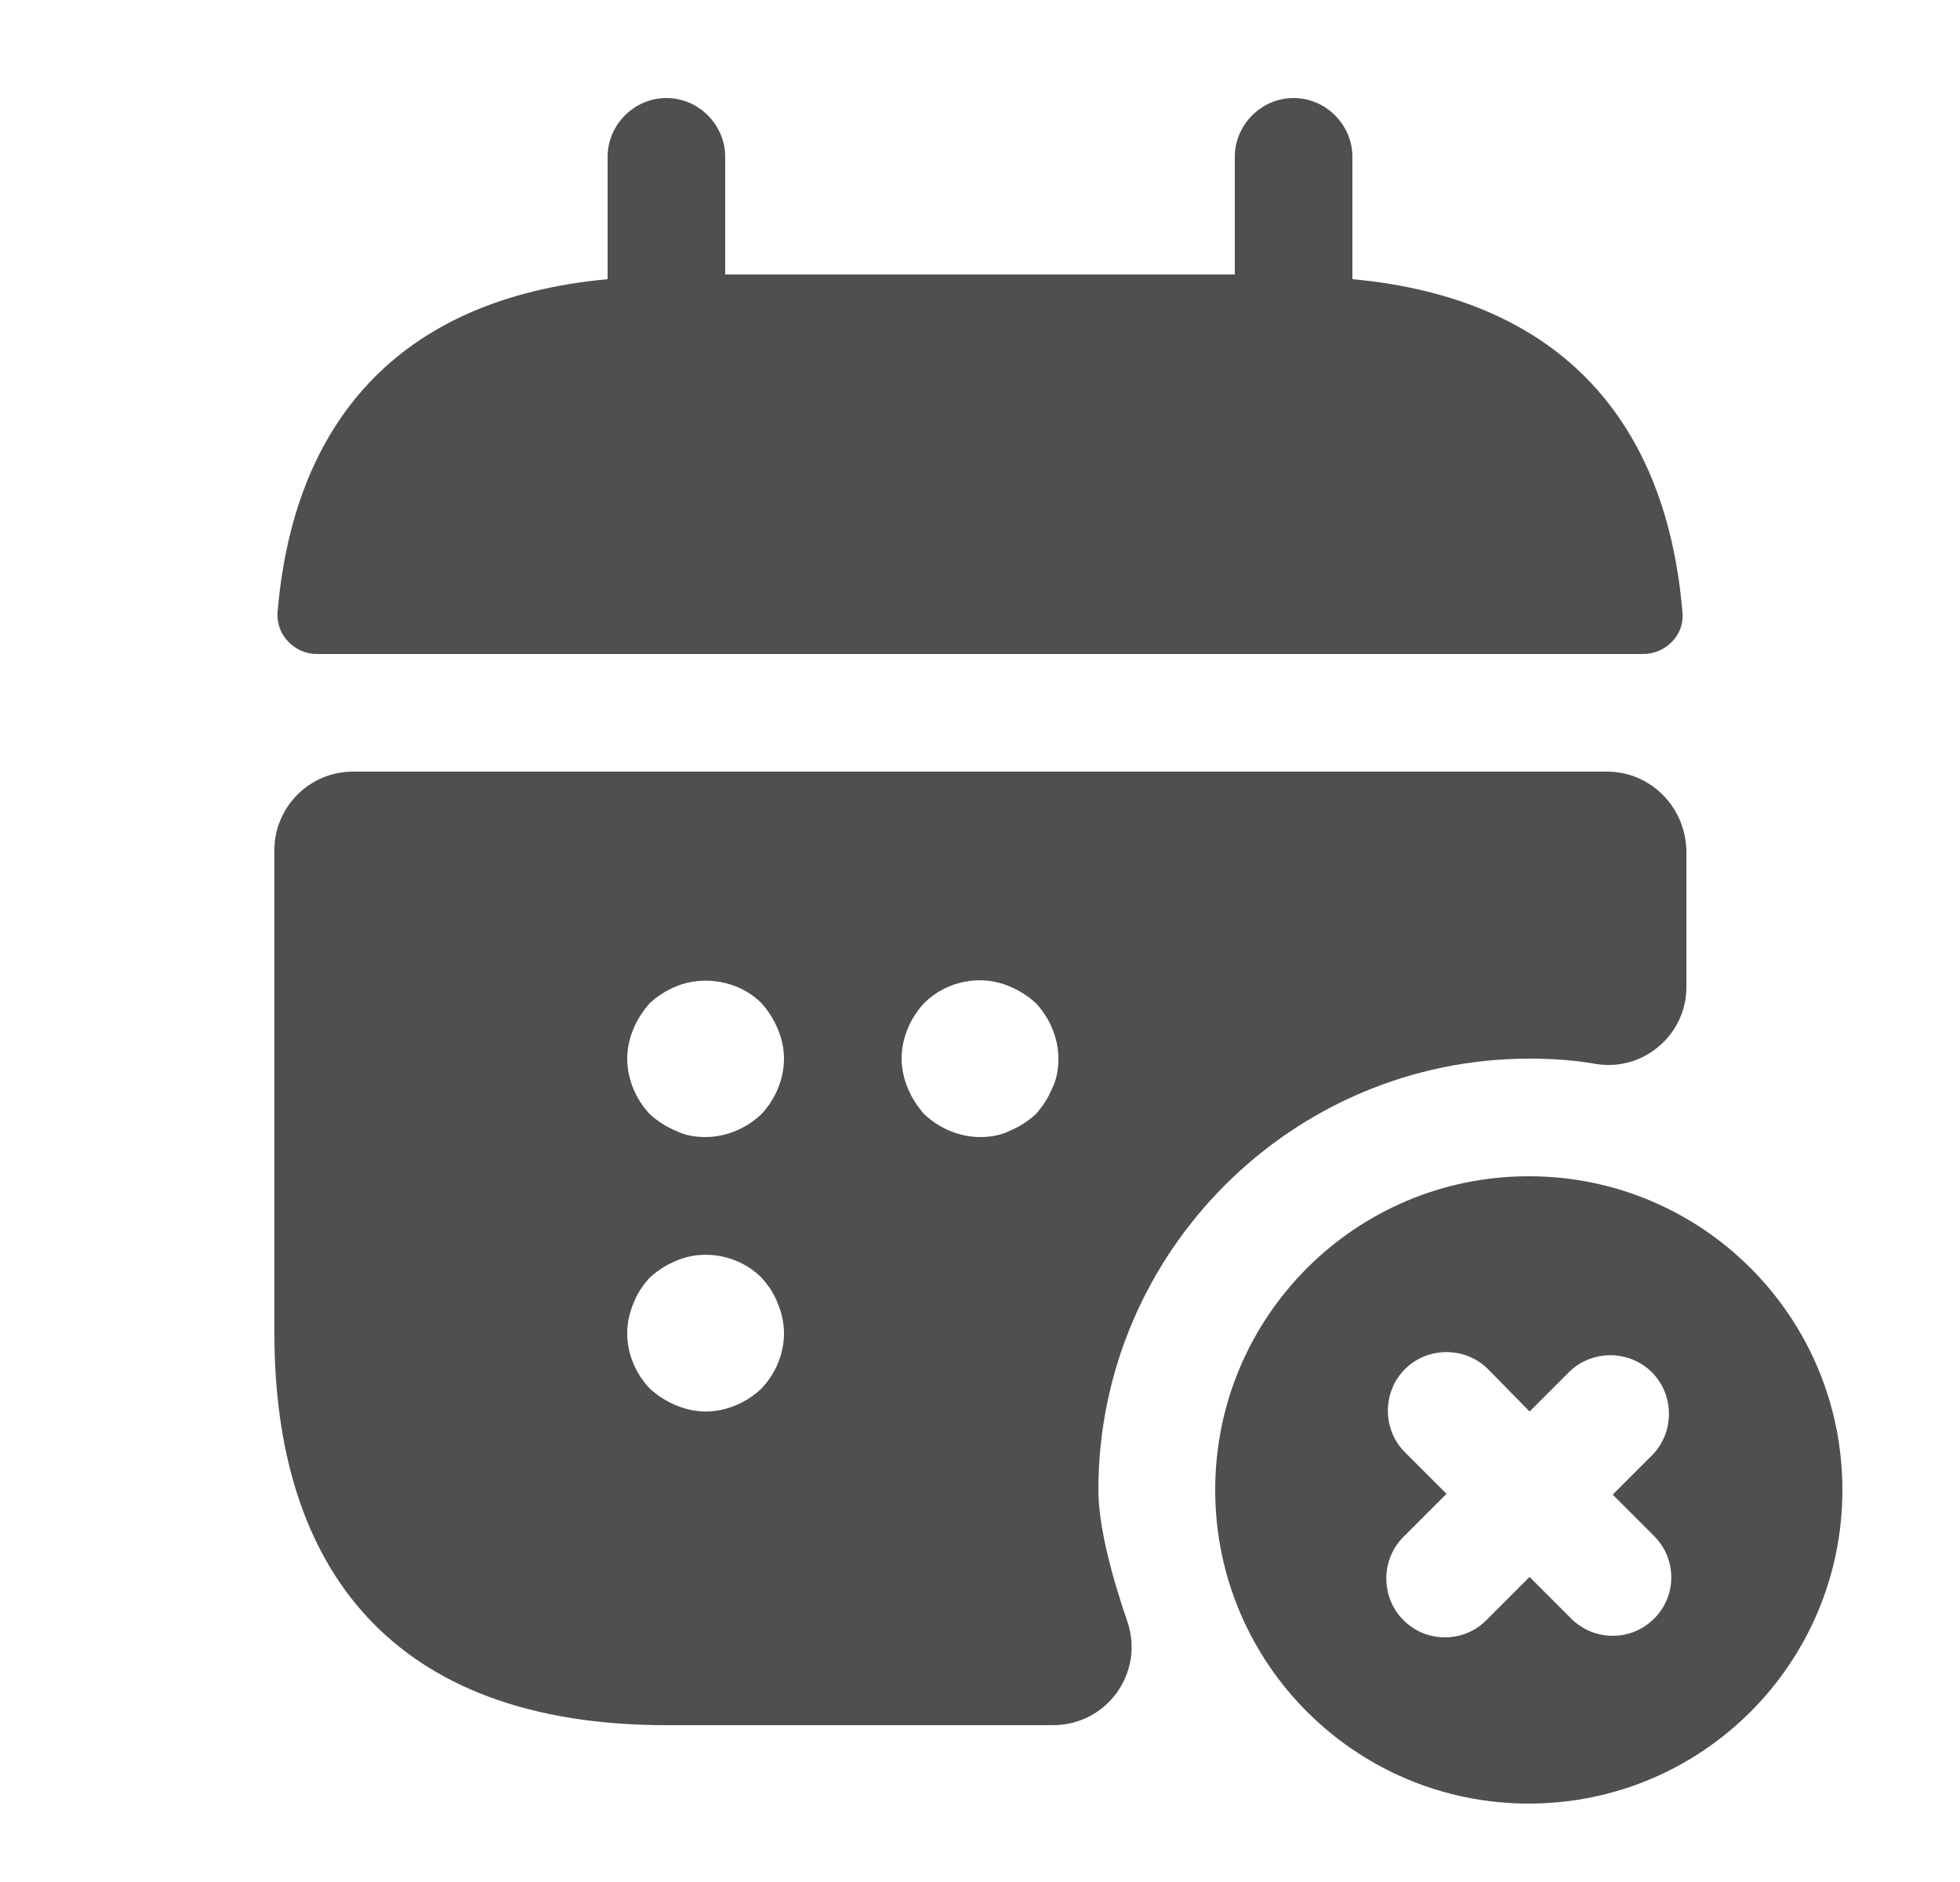 <svg width="25" height="24" viewBox="0 0 25 24" fill="none" xmlns="http://www.w3.org/2000/svg">
<path d="M17.25 3.56V2C17.25 1.59 16.91 1.25 16.5 1.25C16.09 1.25 15.75 1.59 15.75 2V3.5H9.25V2C9.25 1.59 8.91 1.25 8.5 1.25C8.09 1.25 7.75 1.59 7.75 2V3.56C5.05 3.81 3.74 5.42 3.54 7.81C3.52 8.1 3.76 8.34 4.04 8.34H20.96C21.25 8.34 21.49 8.09 21.46 7.81C21.26 5.42 19.95 3.81 17.25 3.56Z" fill="#4F4F4F"/>
<path d="M20.5 9.84H4.5C3.95 9.84 3.5 10.29 3.5 10.84V17C3.5 20 5 22 8.5 22H13.43C14.12 22 14.6 21.33 14.38 20.68C14.18 20.1 14.01 19.46 14.01 19C14.01 15.97 16.48 13.5 19.51 13.5C19.8 13.5 20.09 13.52 20.37 13.57C20.97 13.66 21.51 13.19 21.51 12.59V10.85C21.5 10.29 21.05 9.84 20.5 9.84ZM9.71 17.71C9.52 17.89 9.26 18 9 18C8.87 18 8.74 17.97 8.62 17.92C8.5 17.87 8.39 17.8 8.29 17.71C8.11 17.52 8 17.27 8 17C8 16.87 8.03 16.74 8.08 16.62C8.13 16.49 8.2 16.39 8.29 16.29C8.39 16.2 8.5 16.13 8.62 16.08C8.98 15.92 9.43 16.01 9.71 16.29C9.8 16.39 9.87 16.49 9.92 16.62C9.97 16.74 10 16.87 10 17C10 17.27 9.89 17.52 9.71 17.71ZM9.71 14.21C9.52 14.39 9.26 14.5 9 14.5C8.87 14.5 8.74 14.48 8.62 14.42C8.5 14.37 8.39 14.3 8.29 14.21C8.11 14.02 8 13.76 8 13.5C8 13.37 8.03 13.24 8.08 13.12C8.13 13 8.2 12.89 8.29 12.79C8.39 12.7 8.5 12.63 8.62 12.58C8.98 12.43 9.43 12.51 9.71 12.79C9.8 12.89 9.87 13 9.92 13.12C9.97 13.24 10 13.37 10 13.5C10 13.76 9.89 14.02 9.71 14.21ZM13.42 13.88C13.37 14 13.3 14.11 13.21 14.21C13.11 14.3 13 14.37 12.88 14.42C12.76 14.48 12.63 14.5 12.5 14.5C12.24 14.5 11.98 14.39 11.79 14.21C11.7 14.11 11.63 14 11.58 13.88C11.53 13.76 11.5 13.63 11.5 13.5C11.5 13.24 11.61 12.98 11.79 12.79C12.07 12.51 12.51 12.42 12.88 12.58C13 12.63 13.11 12.7 13.21 12.79C13.39 12.98 13.5 13.24 13.5 13.5C13.5 13.63 13.48 13.76 13.42 13.88Z" fill="#4F4F4F"/>
<path d="M19.5 15C17.29 15 15.5 16.79 15.5 19C15.5 21.21 17.29 23 19.5 23C21.71 23 23.5 21.21 23.5 19C23.5 16.79 21.71 15 19.5 15ZM21.1 20.64C20.95 20.79 20.76 20.86 20.57 20.86C20.38 20.86 20.19 20.79 20.04 20.64L19.51 20.11L18.96 20.66C18.81 20.81 18.62 20.88 18.43 20.88C18.24 20.88 18.05 20.81 17.9 20.66C17.61 20.37 17.61 19.89 17.9 19.6L18.45 19.05L17.92 18.52C17.63 18.23 17.63 17.75 17.92 17.46C18.21 17.17 18.69 17.17 18.98 17.46L19.51 18L20.01 17.5C20.3 17.21 20.78 17.21 21.07 17.5C21.36 17.79 21.36 18.27 21.07 18.56L20.57 19.06L21.1 19.59C21.39 19.88 21.39 20.35 21.1 20.64Z" fill="#4F4F4F"/>
</svg>
